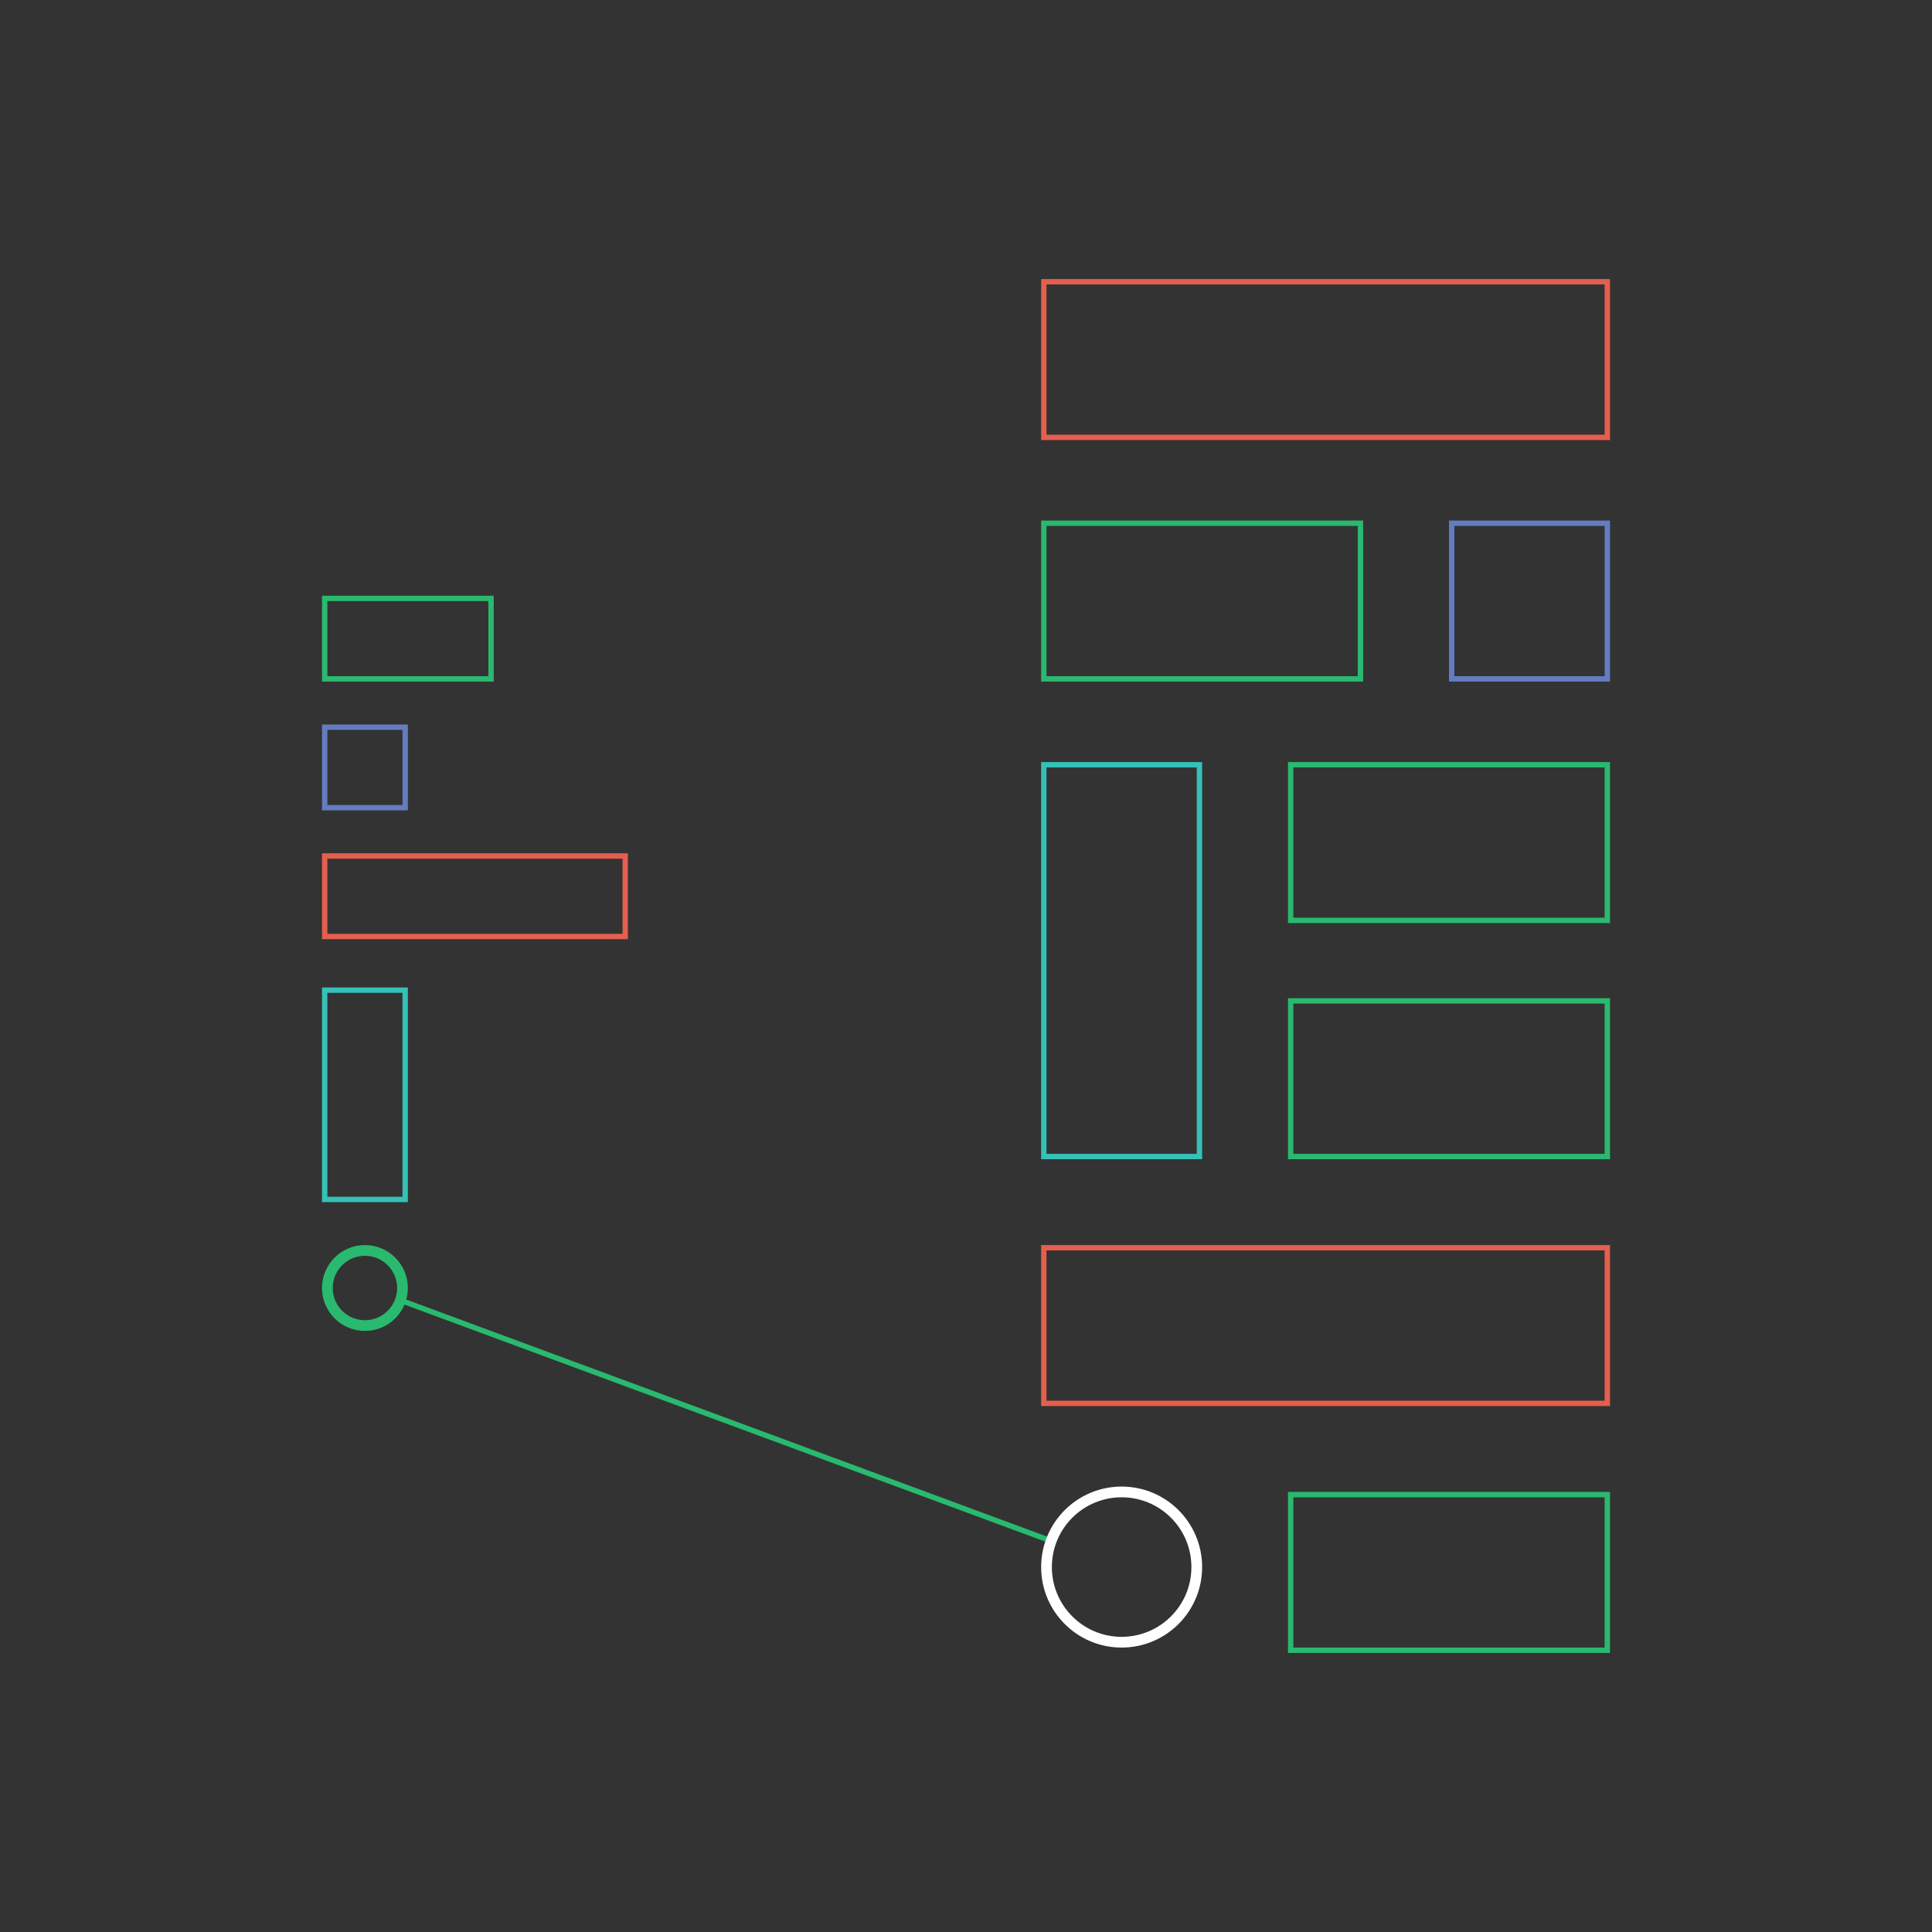 <?xml version="1.0" encoding="utf-8"?>
<!-- Generator: Adobe Illustrator 23.0.4, SVG Export Plug-In . SVG Version: 6.00 Build 0)  -->
<svg version="1.1" id="Ebene_1" xmlns="http://www.w3.org/2000/svg" xmlns:xlink="http://www.w3.org/1999/xlink" x="0px" y="0px"
	 viewBox="0 0 360 360" style="enable-background:new 0 0 360 360;" xml:space="preserve">
<rect x="0" y="0" width="360" height="360" fill="#333333" stroke="none"/>
<style type="text/css">
	.st0{fill:none;stroke:#29B96F;}
	.st1{fill:none;stroke:#647CC1;}
	.st2{fill:none;stroke:#E55E4E;}
	.st3{fill:none;stroke:#35C1B7;}
	.st4{fill:none;stroke:#FFFFFF;stroke-width:2;}
	.st5{fill:none;stroke:#29B96F;stroke-width:2;}
</style>
<path class="st0" d="M75.2,242.5L195.5,287"/>
<rect x="194.5" y="97.5" class="st0" width="59" height="29"/>
<rect x="240.5" y="142.5" class="st0" width="59" height="29"/>
<rect x="240.5" y="278.5" class="st0" width="59" height="29"/>
<rect x="240.5" y="186.5" class="st0" width="59" height="29"/>
<rect x="270.5" y="97.5" class="st1" width="29" height="29"/>
<rect x="194.5" y="52.5" class="st2" width="105" height="29"/>
<rect x="194.5" y="232.5" class="st2" width="105" height="29"/>
<rect x="194.5" y="142.5" class="st3" width="29" height="73"/>
<circle class="st4" cx="209" cy="292" r="14"/>
<rect x="60.5" y="111.5" class="st0" width="31" height="15"/>
<rect x="60.5" y="135.5" class="st1" width="15" height="15"/>
<rect x="60.5" y="159.5" class="st2" width="56" height="15"/>
<rect x="60.5" y="184.5" class="st3" width="15" height="39"/>
<circle class="st5" cx="68" cy="240" r="7"/>
</svg>
